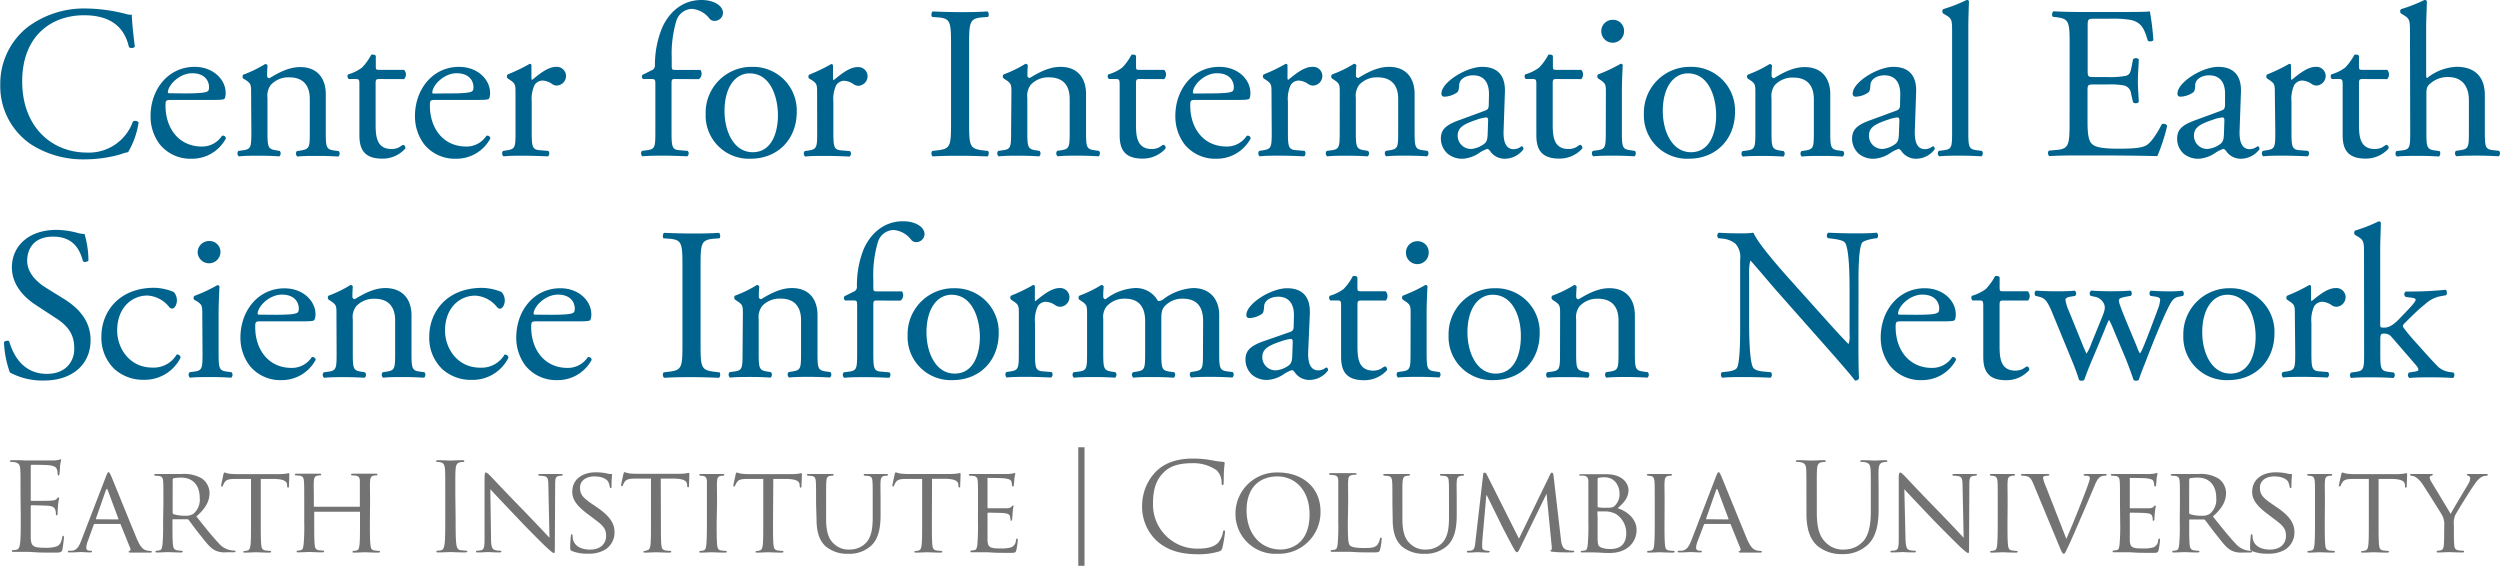 <svg id="Layer_1" data-name="Layer 1" xmlns="http://www.w3.org/2000/svg" viewBox="0 0 540.7 122.37"><defs><style>.cls-1{fill:#00638e;}.cls-2{fill:#747373;}</style></defs><title>CIESIN_logo_color-hi-res-vector (1)</title><path class="cls-1" d="M6,5.84a20.41,20.41,0,0,1,12.78-4A36.21,36.21,0,0,1,27.18,3a3.54,3.54,0,0,0,1.33.18c0,1.09.28,4.05.66,6.93a1,1,0,0,1-1.28.09C27.18,7,25.05,3.3,18.19,3.3,11,3.3,4.8,7.86,4.8,17.61S11.09,33,18.85,33a10.09,10.09,0,0,0,9.9-6.73,1,1,0,0,1,1.23.19,17.62,17.62,0,0,1-2.28,6.45,9.18,9.18,0,0,0-1.65.47,27.92,27.92,0,0,1-7.48,1.08A20.89,20.89,0,0,1,6.78,31.27,15.18,15.18,0,0,1,.06,18.32,15.61,15.61,0,0,1,6,5.84Z"/><path class="cls-1" d="M37.08,21.61c-1.23,0-1.28.1-1.28,1.28,0,4.75,2.79,8.8,7.86,8.8A5.09,5.09,0,0,0,48,29.38a.62.62,0,0,1,.85.57,8.27,8.27,0,0,1-7.43,4.38,8.5,8.5,0,0,1-6.86-3.11,10,10,0,0,1-2-6.12c0-5.79,3.84-10.64,9.52-10.64,4.07,0,6.72,2.77,6.72,5.6a2.91,2.91,0,0,1-.19,1.22c-.14.29-.81.33-2.79.33ZM40,20.2c3.51,0,4.55-.19,4.93-.47.14-.09.28-.28.28-.89,0-1.32-.9-3-3.64-3s-5.21,2.54-5.26,4.1c0,.09,0,.23.33.23Z"/><path class="cls-1" d="M54.31,20.15c0-1.83,0-2.07-1.28-2.92L52.61,17a.65.65,0,0,1,0-.85,25.91,25.91,0,0,0,4.74-2.3.55.55,0,0,1,.52.33,22.12,22.12,0,0,0-.1,2.21.5.5,0,0,0,.52.52c2-1.23,4.22-2.4,6.63-2.4,3.93,0,5.54,2.68,5.54,5.84v8.09c0,3.39.09,3.87,1.8,4.1l1,.14a.83.83,0,0,1-.1,1.18c-1.42-.09-2.79-.14-4.45-.14s-3.12,0-4.4.14a.83.83,0,0,1-.09-1.18l.9-.14C67,32.21,67,31.78,67,28.39v-7c0-2.69-1.23-4.66-4.44-4.66a5.2,5.2,0,0,0-4,1.64,4,4,0,0,0-.71,2.83v7.2c0,3.39.1,3.82,1.8,4.1l.85.14a.83.83,0,0,1-.09,1.18c-1.28-.09-2.65-.14-4.31-.14s-3.12,0-4.45.14a.83.83,0,0,1-.09-1.18l1-.14c1.75-.23,1.8-.71,1.8-4.1Z"/><path class="cls-1" d="M82.1,17.09c-.81,0-.86.14-.86,1.13V27c0,2.73.34,5.23,3.46,5.23A3.69,3.69,0,0,0,86,32c.42-.14,1-.66,1.18-.66.38,0,.57.52.47.8a6.55,6.55,0,0,1-5,2.17c-4.07,0-4.92-2.26-4.92-5.09V18.46c0-1.27,0-1.37-1-1.37H75.42a.78.78,0,0,1-.14-1,9.21,9.21,0,0,0,3-1.46,11.88,11.88,0,0,0,2-2.77c.23-.1.8-.1,1,.23v2.12c0,.85,0,.9.85.9H87.4a1.48,1.48,0,0,1,0,2Z"/><path class="cls-1" d="M94.26,21.61c-1.23,0-1.28.1-1.28,1.28,0,4.75,2.8,8.8,7.86,8.8a5.09,5.09,0,0,0,4.35-2.31.63.63,0,0,1,.86.57,8.29,8.29,0,0,1-7.43,4.38,8.5,8.5,0,0,1-6.87-3.11,10,10,0,0,1-2-6.12c0-5.79,3.84-10.64,9.52-10.64,4.07,0,6.72,2.77,6.72,5.6a2.75,2.75,0,0,1-.19,1.22c-.14.29-.8.33-2.79.33ZM97.2,20.2c3.5,0,4.54-.19,4.92-.47.14-.09.28-.28.28-.89,0-1.32-.9-3-3.64-3S93.55,18.41,93.5,20c0,.09,0,.23.34.23Z"/><path class="cls-1" d="M111.49,20.15c0-1.83,0-2.07-1.28-2.92l-.42-.28a.64.64,0,0,1,0-.85,37.57,37.57,0,0,0,4.78-2.3c.23,0,.37.14.37.33v2.73q0,.34.15.42c1.65-1.36,3.45-2.82,5.2-2.82a2,2,0,0,1,2.13,1.88,2.1,2.1,0,0,1-2,2.17,1.86,1.86,0,0,1-1-.33,3.92,3.92,0,0,0-2.09-.76,2.13,2.13,0,0,0-1.7.94A7.18,7.18,0,0,0,115,22v6.4c0,3.39.1,4,1.9,4.1l1.7.14a.83.83,0,0,1-.09,1.18c-2.23-.09-3.6-.14-5.26-.14s-3.12,0-4.35.14a.83.83,0,0,1-.1-1.18l.9-.14c1.75-.28,1.8-.71,1.8-4.1Z"/><path class="cls-1" d="M146.05,17.09c-.81,0-.81.1-.81,1.37v9.93c0,3.39.1,4,1.8,4.1l1.7.14a.82.82,0,0,1-.09,1.18c-2.13-.09-3.5-.14-5.16-.14s-3.12,0-4.54.14a.83.83,0,0,1-.1-1.18l1.09-.14c1.75-.23,1.8-.71,1.8-4.1V18.46c0-1.27,0-1.37-1-1.37h-1.65a.65.65,0,0,1-.15-.89l2-1a1.07,1.07,0,0,0,.71-.94A21,21,0,0,1,143.21,6c1.18-2.68,3.83-6,8.52-6,2.51,0,4.64,1.13,4.64,2.83a1.81,1.81,0,0,1-1.8,1.69A1.37,1.37,0,0,1,153.43,4a5.28,5.28,0,0,0-3.79-2.08,3.66,3.66,0,0,0-3.36,2.59,25,25,0,0,0-1,8V13.8c0,1.27,0,1.32.81,1.32h5.39a1.44,1.44,0,0,1-.33,2Z"/><path class="cls-1" d="M172.32,24.2c0,5.89-4.07,10.13-10,10.13a9.34,9.34,0,0,1-9.7-9.7,9.91,9.91,0,0,1,10.08-10.17A9.43,9.43,0,0,1,172.32,24.2Zm-10.18-8.33c-3.12,0-5.44,3-5.44,8.15,0,4.28,1.94,8.9,6.1,8.9s5.45-4.34,5.45-8C168.25,21,166.64,15.87,162.14,15.87Z"/><path class="cls-1" d="M176.72,20.15c0-1.83,0-2.07-1.28-2.92L175,17a.65.65,0,0,1,0-.85,36.32,36.32,0,0,0,4.78-2.3c.24,0,.38.14.38.33v2.73q0,.34.15.42c1.65-1.36,3.45-2.82,5.2-2.82a2,2,0,0,1,2.13,1.88,2.1,2.1,0,0,1-2,2.17,1.92,1.92,0,0,1-1-.33,3.89,3.89,0,0,0-2.08-.76,2.13,2.13,0,0,0-1.7.94,7.18,7.18,0,0,0-.62,3.63v6.4c0,3.39.1,4,1.9,4.1l1.7.14a.83.83,0,0,1-.09,1.18c-2.23-.09-3.6-.14-5.26-.14s-3.12,0-4.35.14a.83.83,0,0,1-.1-1.18l.9-.14c1.75-.28,1.8-.71,1.8-4.1Z"/><path class="cls-1" d="M205.69,9.75c0-5-.09-5.79-2.89-6l-1.18-.09c-.28-.19-.19-1,.09-1.18,2.37.09,4,.14,6,.14s3.5,0,5.87-.14c.28.14.38,1,.09,1.18l-1.18.09c-2.79.24-2.89,1-2.89,6V26.51c0,5,.1,5.65,2.89,6l1.18.14c.29.19.19,1-.09,1.18-2.37-.09-4-.14-5.87-.14s-3.6,0-6,.14a.92.92,0,0,1-.09-1.18l1.18-.14c2.8-.33,2.89-1,2.89-6Z"/><path class="cls-1" d="M218.75,20.15c0-1.83,0-2.07-1.27-2.92l-.43-.28a.64.64,0,0,1,0-.85,25.82,25.82,0,0,0,4.73-2.3.54.54,0,0,1,.52.33c-.09,1.08-.09,1.79-.09,2.21a.5.5,0,0,0,.52.52c2-1.23,4.21-2.4,6.62-2.4,3.93,0,5.54,2.68,5.54,5.84v8.09c0,3.39.1,3.87,1.8,4.1l1,.14a.83.83,0,0,1-.09,1.18c-1.42-.09-2.79-.14-4.45-.14s-3.13,0-4.4.14a.83.83,0,0,1-.1-1.18l.9-.14c1.75-.28,1.8-.71,1.8-4.1v-7c0-2.69-1.23-4.66-4.45-4.66a5.17,5.17,0,0,0-4,1.64,4,4,0,0,0-.71,2.83v7.2c0,3.39.09,3.82,1.8,4.1l.85.14a.83.83,0,0,1-.1,1.18c-1.27-.09-2.65-.14-4.3-.14s-3.13,0-4.45.14a.83.83,0,0,1-.1-1.18l1-.14c1.75-.23,1.79-.71,1.79-4.1Z"/><path class="cls-1" d="M246.54,17.09c-.8,0-.85.14-.85,1.13V27c0,2.73.33,5.23,3.45,5.23a3.65,3.65,0,0,0,1.28-.24c.43-.14,1-.66,1.19-.66.37,0,.56.52.47.8a6.57,6.57,0,0,1-5,2.17c-4.07,0-4.92-2.26-4.92-5.09V18.46c0-1.27-.05-1.37-1-1.37h-1.32a.77.77,0,0,1-.14-1,9.14,9.14,0,0,0,3-1.46,11.33,11.33,0,0,0,2-2.77c.24-.1.81-.1,1,.23v2.12c0,.85,0,.9.85.9h5.25a1.48,1.48,0,0,1,0,2Z"/><path class="cls-1" d="M258.71,21.61c-1.23,0-1.28.1-1.28,1.28,0,4.75,2.79,8.8,7.86,8.8a5.1,5.1,0,0,0,4.35-2.31.63.63,0,0,1,.85.57,8.28,8.28,0,0,1-7.43,4.38,8.48,8.48,0,0,1-6.86-3.11,10,10,0,0,1-2-6.12c0-5.79,3.83-10.64,9.51-10.64,4.07,0,6.72,2.77,6.72,5.6a3,3,0,0,1-.18,1.22c-.15.29-.81.33-2.8.33Zm2.93-1.41c3.5,0,4.55-.19,4.92-.47.15-.09.29-.28.29-.89,0-1.32-.9-3-3.65-3S258,18.41,258,20c0,.09,0,.23.33.23Z"/><path class="cls-1" d="M275,20.15c0-1.83,0-2.07-1.28-2.92l-.42-.28a.65.65,0,0,1,0-.85,36.32,36.32,0,0,0,4.78-2.3c.24,0,.38.14.38.33v2.73c0,.23.05.37.14.42,1.66-1.36,3.46-2.82,5.21-2.82A2,2,0,0,1,286,16.34a2.1,2.1,0,0,1-2,2.17,1.92,1.92,0,0,1-1.05-.33,3.91,3.91,0,0,0-2.08-.76,2.11,2.11,0,0,0-1.7.94,7.07,7.07,0,0,0-.62,3.63v6.4c0,3.39.1,4,1.9,4.1l1.7.14a.83.83,0,0,1-.09,1.18c-2.23-.09-3.6-.14-5.26-.14s-3.12,0-4.35.14a.83.83,0,0,1-.1-1.18l.9-.14c1.75-.28,1.8-.71,1.8-4.1Z"/><path class="cls-1" d="M289.76,20.15c0-1.83,0-2.07-1.28-2.92l-.43-.28a.66.66,0,0,1,.05-.85,25.51,25.51,0,0,0,4.73-2.3.56.56,0,0,1,.53.33,22.12,22.12,0,0,0-.1,2.21.5.5,0,0,0,.52.52c2-1.23,4.21-2.4,6.63-2.4,3.93,0,5.54,2.68,5.54,5.84v8.09c0,3.39.09,3.87,1.8,4.1l1,.14a.83.83,0,0,1-.1,1.18c-1.42-.09-2.79-.14-4.45-.14s-3.12,0-4.4.14a.83.83,0,0,1-.09-1.18l.9-.14c1.75-.28,1.79-.71,1.79-4.1v-7c0-2.69-1.23-4.66-4.45-4.66a5.19,5.19,0,0,0-4,1.64,4,4,0,0,0-.71,2.83v7.2c0,3.39.1,3.82,1.8,4.1l.85.14a.83.83,0,0,1-.09,1.18c-1.28-.09-2.65-.14-4.31-.14s-3.12,0-4.45.14a.82.82,0,0,1-.09-1.18l1-.14c1.75-.23,1.8-.71,1.8-4.1Z"/><path class="cls-1" d="M321.19,23.92c.71-.23.8-.66.8-1.36l.05-2.17c0-1.74-.52-4.1-3.45-4.1-1.33,0-2.94.66-3,2.12-.05.76-.1,1.32-.48,1.6a5.05,5.05,0,0,1-2.69.9.6.6,0,0,1-.67-.66c0-2.45,5.35-5.79,8.81-5.79s5.06,2,4.92,5.51l-.28,8.19c-.1,2.17.33,4.1,2.17,4.1a2.77,2.77,0,0,0,1.19-.29c.23-.14.47-.33.61-.33s.33.29.33.62a5,5,0,0,1-4,2.07,3.8,3.8,0,0,1-3.08-1.46c-.19-.28-.47-.66-.76-.66a7.1,7.1,0,0,0-1.84.94,7,7,0,0,1-3.41,1.18,4.89,4.89,0,0,1-3.31-1.09A4.38,4.38,0,0,1,311.63,30c0-1.84.9-2.92,3.93-4Zm-2.94,8.29A5.36,5.36,0,0,0,321.14,31c.57-.56.57-1.22.62-2.21l.09-2.78c0-.52-.19-.61-.47-.61a9,9,0,0,0-1.94.47c-2.79.94-4.17,1.65-4.17,3.48A2.85,2.85,0,0,0,318.25,32.21Z"/><path class="cls-1" d="M336.67,17.09c-.81,0-.85.14-.85,1.13V27c0,2.73.33,5.23,3.45,5.23a3.65,3.65,0,0,0,1.28-.24c.43-.14,1-.66,1.18-.66.38,0,.57.52.48.8a6.59,6.59,0,0,1-5,2.17c-4.07,0-4.93-2.26-4.93-5.09V18.46c0-1.27,0-1.37-1-1.37H330a.78.78,0,0,1-.14-1,9.21,9.21,0,0,0,3-1.46,11.33,11.33,0,0,0,2-2.77c.24-.1.8-.1,1,.23v2.12c0,.85.05.9.86.9H342a1.49,1.49,0,0,1,0,2Z"/><path class="cls-1" d="M347.32,20.15c0-1.83,0-2.07-1.28-2.92l-.42-.28a.65.65,0,0,1,0-.85,32.54,32.54,0,0,0,4.88-2.3.44.44,0,0,1,.47.28c-.09,1.65-.19,3.91-.19,5.84v8.47c0,3.39.1,3.87,1.8,4.1l1,.14a.82.82,0,0,1-.09,1.18c-1.42-.09-2.79-.14-4.45-.14s-3.12,0-4.45.14a.83.83,0,0,1-.09-1.18l1-.14c1.75-.23,1.8-.71,1.8-4.1Zm3.93-13.42a2.46,2.46,0,0,1-4.92.1,2.44,2.44,0,0,1,2.55-2.54A2.36,2.36,0,0,1,351.25,6.73Z"/><path class="cls-1" d="M375.25,24.2c0,5.89-4.08,10.13-10,10.13a9.34,9.34,0,0,1-9.71-9.7,9.92,9.92,0,0,1,10.09-10.17A9.43,9.43,0,0,1,375.25,24.2Zm-10.18-8.33c-3.12,0-5.44,3-5.44,8.15,0,4.28,1.94,8.9,6.1,8.9s5.44-4.34,5.44-8C371.17,21,369.57,15.87,365.07,15.87Z"/><path class="cls-1" d="M379.65,20.15c0-1.83,0-2.07-1.28-2.92L378,17a.65.65,0,0,1,0-.85,25.91,25.91,0,0,0,4.74-2.3.55.55,0,0,1,.52.33,22.12,22.12,0,0,0-.1,2.21.5.5,0,0,0,.52.52c2-1.23,4.21-2.4,6.63-2.4,3.93,0,5.54,2.68,5.54,5.84v8.09c0,3.39.09,3.87,1.8,4.1l1,.14a.83.83,0,0,1-.1,1.18c-1.42-.09-2.79-.14-4.45-.14s-3.12,0-4.4.14a.83.83,0,0,1-.09-1.18l.9-.14c1.75-.28,1.79-.71,1.79-4.1v-7c0-2.69-1.23-4.66-4.45-4.66a5.19,5.19,0,0,0-4,1.64,4,4,0,0,0-.71,2.83v7.2c0,3.39.1,3.82,1.8,4.1l.85.14a.83.83,0,0,1-.09,1.18c-1.28-.09-2.65-.14-4.31-.14s-3.12,0-4.45.14a.83.83,0,0,1-.09-1.18l1-.14c1.75-.23,1.8-.71,1.8-4.1Z"/><path class="cls-1" d="M410.13,23.92c.71-.23.81-.66.81-1.36l.05-2.17c0-1.74-.53-4.1-3.46-4.1-1.32,0-2.93.66-3,2.12-.05.76-.09,1.32-.47,1.6a5.08,5.08,0,0,1-2.7.9.6.6,0,0,1-.66-.66c0-2.45,5.35-5.79,8.8-5.79s5.07,2,4.92,5.51l-.28,8.19c-.09,2.17.33,4.1,2.18,4.1a2.73,2.73,0,0,0,1.18-.29c.24-.14.47-.33.62-.33s.33.29.33.62a5,5,0,0,1-4,2.07,3.81,3.81,0,0,1-3.08-1.46c-.19-.28-.47-.66-.75-.66a7.26,7.26,0,0,0-1.85.94,7,7,0,0,1-3.41,1.18A4.89,4.89,0,0,1,402,33.24,4.38,4.38,0,0,1,400.57,30c0-1.84.9-2.92,3.93-4Zm-2.93,8.29A5.4,5.4,0,0,0,410.09,31c.56-.56.56-1.22.61-2.21l.1-2.78c0-.52-.19-.61-.48-.61a9.14,9.14,0,0,0-1.94.47c-2.79.94-4.16,1.65-4.16,3.48A2.85,2.85,0,0,0,407.2,32.21Z"/><path class="cls-1" d="M425.71,28.39c0,3.39.09,3.87,1.8,4.1l1.13.14a.83.83,0,0,1-.09,1.18c-1.56-.09-2.94-.14-4.59-.14s-3.13,0-4.55.14a.83.83,0,0,1-.09-1.18l1.09-.14c1.75-.23,1.79-.71,1.79-4.1V7.11c0-2.78,0-3.06-1.46-3.91l-.48-.28a.73.73,0,0,1,0-.94,33.54,33.54,0,0,0,5.12-2,.52.52,0,0,1,.47.28c-.05,1.42-.14,3.77-.14,5.84Z"/><path class="cls-1" d="M447.62,9.65c0-4.89-.09-5.6-2.88-5.93L444,3.63c-.28-.19-.19-1,.09-1.18,2,.09,3.65.14,5.59.14h8.9c3,0,5.82,0,6.39-.14a53.52,53.52,0,0,1,.76,6.26,1,1,0,0,1-1.19.1c-.71-2.22-1.13-3.87-3.6-4.48a23.09,23.09,0,0,0-4.59-.28h-3.4c-1.43,0-1.43.09-1.43,1.88v9.42c0,1.32.15,1.32,1.57,1.32h2.74a17.67,17.67,0,0,0,4-.28c.56-.19.9-.47,1.13-1.65l.38-1.93a.94.94,0,0,1,1.23,0c0,1.13-.19,3-.19,4.75s.19,3.49.19,4.52a.94.94,0,0,1-1.23.05l-.43-1.84a2,2,0,0,0-1.46-1.79,16,16,0,0,0-3.65-.23h-2.74c-1.42,0-1.57,0-1.57,1.27v6.64c0,2.49.15,4.1.9,4.9.57.56,1.57,1.08,5.73,1.08,3.65,0,5-.19,6.06-.71.85-.47,2.13-2.12,3.36-4.57a.88.88,0,0,1,1.18.33,40.25,40.25,0,0,1-2.13,6.55c-4.26-.09-8.47-.14-12.68-.14h-4.26c-2,0-3.65,0-6.44.14a.91.91,0,0,1-.09-1.18l1.56-.14c2.7-.23,2.93-.94,2.93-5.88Z"/><path class="cls-1" d="M480.43,23.92c.71-.23.8-.66.8-1.36l0-2.17c.05-1.74-.52-4.1-3.46-4.1-1.32,0-2.93.66-3,2.12,0,.76-.09,1.32-.47,1.6a5.08,5.08,0,0,1-2.7.9.6.6,0,0,1-.66-.66c0-2.45,5.35-5.79,8.81-5.79s5.06,2,4.92,5.51l-.29,8.19c-.09,2.17.34,4.1,2.18,4.1a2.73,2.73,0,0,0,1.18-.29c.24-.14.48-.33.62-.33s.33.29.33.62a5,5,0,0,1-4,2.07,3.8,3.8,0,0,1-3.08-1.46c-.19-.28-.47-.66-.76-.66a7.26,7.26,0,0,0-1.85.94,7,7,0,0,1-3.4,1.18,4.91,4.91,0,0,1-3.32-1.09A4.37,4.37,0,0,1,470.87,30c0-1.84.9-2.92,3.92-4Zm-2.94,8.29A5.36,5.36,0,0,0,480.38,31c.57-.56.57-1.22.62-2.21l.09-2.78c0-.52-.19-.61-.47-.61a9,9,0,0,0-1.94.47c-2.8.94-4.17,1.65-4.17,3.48A2.85,2.85,0,0,0,477.49,32.21Z"/><path class="cls-1" d="M492,20.15c0-1.83,0-2.07-1.28-2.92l-.43-.28a.64.64,0,0,1,.05-.85,36.32,36.32,0,0,0,4.78-2.3c.24,0,.38.14.38.33v2.73c0,.23.05.37.14.42,1.66-1.36,3.45-2.82,5.21-2.82A2,2,0,0,1,503,16.34a2.1,2.1,0,0,1-2,2.17,1.89,1.89,0,0,1-1-.33,3.91,3.91,0,0,0-2.08-.76,2.13,2.13,0,0,0-1.71.94,7.2,7.2,0,0,0-.61,3.63v6.4c0,3.39.09,4,1.89,4.1l1.7.14a.82.82,0,0,1-.09,1.18c-2.22-.09-3.6-.14-5.25-.14s-3.13,0-4.36.14a.83.83,0,0,1-.09-1.18l.9-.14c1.75-.28,1.8-.71,1.8-4.1Z"/><path class="cls-1" d="M511.05,17.09c-.8,0-.85.14-.85,1.13V27c0,2.73.33,5.23,3.46,5.23a3.69,3.69,0,0,0,1.28-.24c.42-.14,1-.66,1.18-.66.38,0,.57.52.47.8a6.55,6.55,0,0,1-5,2.17c-4.07,0-4.92-2.26-4.92-5.09V18.46c0-1.27-.05-1.37-1-1.37h-1.33a.78.78,0,0,1-.14-1,9.32,9.32,0,0,0,3-1.46,11.88,11.88,0,0,0,2-2.77c.23-.1.8-.1,1,.23v2.12c0,.85.05.9.85.9h5.26a1.49,1.49,0,0,1,0,2Z"/><path class="cls-1" d="M521.23,7.11c0-2.78-.05-3.06-1.47-3.91l-.47-.28a.7.7,0,0,1,0-.94,33.48,33.48,0,0,0,5.11-2,.53.53,0,0,1,.48.28c0,1.42-.15,3.77-.15,5.84V16c0,.42,0,.8.19.89a10.86,10.86,0,0,1,6.39-2.44c4.5,0,6.11,2.77,6.11,6.07v7.86c0,3.39.09,3.91,1.8,4.1l1.28.14a.83.83,0,0,1-.1,1.18c-1.7-.09-3.07-.14-4.73-.14s-3.13,0-4.4.14a.82.82,0,0,1-.1-1.18l1-.14c1.75-.28,1.8-.71,1.8-4.1V21.66c0-3-1.47-5-4.5-5a5.71,5.71,0,0,0-3.69,1.27c-.85.71-1,.95-1,2.59v7.91c0,3.39.1,3.87,1.8,4.1l1,.14c.33.19.23,1-.1,1.18-1.42-.09-2.79-.14-4.45-.14s-3.12,0-4.64.14a.83.83,0,0,1-.09-1.18l1.18-.14c1.75-.19,1.8-.71,1.8-4.1Z"/><path class="cls-1" d="M9.52,82.3a14.82,14.82,0,0,1-7.38-1.74A21.71,21.71,0,0,1,.86,74c.24-.33,1-.42,1.14-.14.71,2.4,2.65,7,8.14,7,4,0,5.92-2.59,5.92-5.41,0-2.07-.43-4.38-3.89-6.59L7.68,65.92c-2.37-1.56-5.11-4.24-5.11-8.1,0-4.48,3.5-8.1,9.65-8.1a18.33,18.33,0,0,1,4.4.61,6.34,6.34,0,0,0,1.66.28,20.39,20.39,0,0,1,.85,5.75c-.19.28-.94.42-1.18.14-.62-2.26-1.89-5.32-6.44-5.32S5.88,54.24,5.88,56.4c0,2.74,2.27,4.71,4,5.8l3.79,2.35c3,1.84,5.92,4.57,5.92,9C19.61,78.77,15.68,82.3,9.52,82.3Z"/><path class="cls-1" d="M37.55,63.14A2.65,2.65,0,0,1,38.26,65c0,.85-.48,1.74-1,1.74a.84.84,0,0,1-.66-.32,6.43,6.43,0,0,0-4.73-2.5c-3.31,0-6.53,2.59-6.53,7.58,0,3.67,2.55,8,7.62,8a5.78,5.78,0,0,0,5.25-2.82.73.73,0,0,1,.85.66,8.64,8.64,0,0,1-7.9,4.8,9.22,9.22,0,0,1-6.49-2.4,9.37,9.37,0,0,1-2.74-7c0-5.09,3.6-10.5,11.45-10.5A11.79,11.79,0,0,1,37.55,63.14Z"/><path class="cls-1" d="M43.75,68c0-1.84,0-2.08-1.28-2.92L42,64.83a.63.63,0,0,1,.05-.84A32.62,32.62,0,0,0,47,61.68a.44.44,0,0,1,.47.28c-.09,1.65-.19,3.91-.19,5.84v8.48c0,3.39.1,3.86,1.8,4.09l1,.14A.83.83,0,0,1,50,81.69c-1.42-.09-2.79-.14-4.45-.14s-3.12,0-4.45.14A.82.82,0,0,1,41,80.51l1-.14c1.75-.23,1.8-.7,1.8-4.09Zm3.93-13.42a2.47,2.47,0,0,1-4.93.09,2.46,2.46,0,0,1,2.56-2.54A2.36,2.36,0,0,1,47.68,54.62Z"/><path class="cls-1" d="M56.48,69.5c-1.23,0-1.28.09-1.28,1.27,0,4.75,2.8,8.8,7.86,8.8a5.1,5.1,0,0,0,4.35-2.3.63.63,0,0,1,.86.56,8.29,8.29,0,0,1-7.43,4.38A8.5,8.5,0,0,1,54,79.1,10,10,0,0,1,52,73c0-5.79,3.84-10.64,9.52-10.64,4.07,0,6.72,2.78,6.72,5.6A3,3,0,0,1,68,69.17c-.14.28-.8.33-2.79.33Zm2.94-1.42c3.5,0,4.54-.18,4.92-.47.14-.09.28-.28.28-.89,0-1.32-.9-3-3.64-3s-5.21,2.54-5.26,4.1c0,.09,0,.23.33.23Z"/><path class="cls-1" d="M72.77,68c0-1.84,0-2.08-1.28-2.92l-.43-.29a.63.63,0,0,1,0-.84,25.56,25.56,0,0,0,4.73-2.31.54.54,0,0,1,.52.33c-.09,1.08-.09,1.79-.09,2.21a.5.5,0,0,0,.52.52c2-1.22,4.21-2.4,6.62-2.4C87.34,62.34,89,65,89,68.18v8.1c0,3.39.1,3.86,1.8,4.09l1,.14a.83.83,0,0,1-.09,1.18c-1.42-.09-2.79-.14-4.45-.14s-3.13,0-4.4.14a.83.83,0,0,1-.1-1.18l.9-.14c1.75-.28,1.8-.7,1.8-4.09v-7c0-2.68-1.23-4.66-4.45-4.66a5.14,5.14,0,0,0-4,1.65,3.92,3.92,0,0,0-.71,2.82v7.21c0,3.39.09,3.81,1.8,4.09l.85.14a.83.83,0,0,1-.1,1.18c-1.27-.09-2.65-.14-4.3-.14s-3.13,0-4.45.14a.83.83,0,0,1-.1-1.18l1-.14c1.75-.23,1.8-.7,1.8-4.09Z"/><path class="cls-1" d="M108.46,63.14a2.69,2.69,0,0,1,.71,1.88c0,.85-.48,1.74-1,1.74a.84.84,0,0,1-.66-.32,6.43,6.43,0,0,0-4.73-2.5c-3.32,0-6.53,2.59-6.53,7.58,0,3.67,2.55,8,7.62,8a5.78,5.78,0,0,0,5.25-2.82.73.73,0,0,1,.85.66,8.64,8.64,0,0,1-7.9,4.8,9.22,9.22,0,0,1-6.49-2.4,9.37,9.37,0,0,1-2.74-7c0-5.09,3.6-10.5,11.45-10.5A11.79,11.79,0,0,1,108.46,63.14Z"/><path class="cls-1" d="M116.17,69.5c-1.23,0-1.28.09-1.28,1.27,0,4.75,2.8,8.8,7.86,8.8a5.13,5.13,0,0,0,4.36-2.3.62.62,0,0,1,.85.56,8.28,8.28,0,0,1-7.43,4.38,8.52,8.52,0,0,1-6.87-3.11,9.94,9.94,0,0,1-2-6.12c0-5.79,3.83-10.64,9.51-10.64,4.07,0,6.72,2.78,6.72,5.6a2.84,2.84,0,0,1-.19,1.23c-.14.28-.8.33-2.79.33Zm2.94-1.42c3.5,0,4.54-.18,4.92-.47.14-.09.28-.28.28-.89,0-1.32-.9-3-3.64-3s-5.21,2.54-5.26,4.1c0,.09,0,.23.34.23Z"/><path class="cls-1" d="M147.6,57.63c0-5-.09-5.79-2.88-6l-1.19-.09c-.28-.19-.19-1,.1-1.18,2.36.09,4,.14,6,.14s3.5,0,5.87-.14c.28.14.38,1,.1,1.18l-1.19.09c-2.79.24-2.89,1-2.89,6V74.39c0,5,.1,5.65,2.89,6l1.19.14c.28.19.18,1-.1,1.18-2.37-.09-4-.14-5.87-.14s-3.6,0-6,.14a.91.91,0,0,1-.1-1.18l1.19-.14c2.79-.33,2.88-1,2.88-6Z"/><path class="cls-1" d="M160.67,68c0-1.84,0-2.08-1.28-2.92l-.43-.29a.63.63,0,0,1,0-.84,26,26,0,0,0,4.74-2.31.56.56,0,0,1,.52.33,22.12,22.12,0,0,0-.1,2.21.5.5,0,0,0,.52.52c2-1.22,4.21-2.4,6.63-2.4,3.93,0,5.54,2.68,5.54,5.84v8.1c0,3.39.09,3.86,1.79,4.09l1,.14a.83.83,0,0,1-.1,1.18c-1.42-.09-2.79-.14-4.45-.14s-3.12,0-4.4.14a.82.82,0,0,1-.09-1.18l.89-.14c1.76-.28,1.8-.7,1.8-4.09v-7c0-2.68-1.23-4.66-4.45-4.66a5.16,5.16,0,0,0-4,1.65,4,4,0,0,0-.71,2.82v7.21c0,3.39.1,3.81,1.8,4.09l.85.14a.83.83,0,0,1-.09,1.18c-1.28-.09-2.65-.14-4.31-.14s-3.12,0-4.45.14a.82.82,0,0,1-.09-1.18l1-.14c1.75-.23,1.8-.7,1.8-4.09Z"/><path class="cls-1" d="M189.69,65c-.81,0-.81.09-.81,1.36v9.94c0,3.39.1,4,1.8,4.09l1.7.14a.83.83,0,0,1-.09,1.18c-2.13-.09-3.5-.14-5.16-.14s-3.12,0-4.54.14a.82.82,0,0,1-.1-1.18l1.09-.14c1.75-.23,1.8-.7,1.8-4.09V66.34c0-1.27,0-1.36-.95-1.36h-1.66a.67.67,0,0,1-.14-.9l2-1a1.07,1.07,0,0,0,.71-.94,21,21,0,0,1,1.47-8.29c1.18-2.68,3.83-6,8.52-6,2.5,0,4.63,1.13,4.63,2.83a1.8,1.8,0,0,1-1.79,1.69,1.36,1.36,0,0,1-1.14-.56,5.29,5.29,0,0,0-3.79-2.07,3.65,3.65,0,0,0-3.36,2.59,24.86,24.86,0,0,0-1,8v1.37c0,1.27,0,1.32.81,1.32h5.39a1.45,1.45,0,0,1-.33,2Z"/><path class="cls-1" d="M216,72.09c0,5.88-4.07,10.12-10,10.12a9.33,9.33,0,0,1-9.7-9.7,9.92,9.92,0,0,1,10.08-10.17A9.43,9.43,0,0,1,216,72.09Zm-10.18-8.34c-3.12,0-5.44,3-5.44,8.15,0,4.28,1.94,8.9,6.1,8.9s5.45-4.34,5.45-8C211.89,68.84,210.28,63.75,205.78,63.75Z"/><path class="cls-1" d="M220.36,68c0-1.84,0-2.08-1.28-2.92l-.42-.29a.64.64,0,0,1,0-.84,36.43,36.43,0,0,0,4.78-2.31c.24,0,.38.14.38.33v2.73c0,.24,0,.38.14.42,1.66-1.36,3.46-2.82,5.21-2.82a2,2,0,0,1,2.13,1.88,2.09,2.09,0,0,1-2,2.17,1.85,1.85,0,0,1-1.05-.33,3.89,3.89,0,0,0-2.08-.75,2.09,2.09,0,0,0-1.7.94,7,7,0,0,0-.62,3.62v6.41c0,3.39.1,4,1.9,4.09l1.7.14a.82.82,0,0,1-.1,1.18c-2.22-.09-3.59-.14-5.25-.14s-3.12,0-4.35.14a.82.82,0,0,1-.1-1.18l.9-.14c1.75-.28,1.8-.7,1.8-4.09Z"/><path class="cls-1" d="M260.21,69.45c0-3.2-1.42-4.85-4.4-4.85a5.12,5.12,0,0,0-3.93,1.65c-.56.7-.71,1.17-.71,2.82v7.21c0,3.39.1,3.86,1.8,4.09l1,.14a.83.83,0,0,1-.1,1.18c-1.42-.09-2.79-.14-4.45-.14s-3,0-4.3.14a.82.82,0,0,1-.1-1.18l.85-.14c1.75-.28,1.8-.7,1.8-4.09V69.45c0-3.16-1.42-4.85-4.35-4.85a5.12,5.12,0,0,0-4,1.69,3.69,3.69,0,0,0-.71,2.69v7.3c0,3.39.1,3.81,1.8,4.09l.85.14a.83.83,0,0,1-.09,1.18c-1.28-.09-2.65-.14-4.31-.14s-3.12,0-4.59.14a.83.83,0,0,1-.1-1.18l1.14-.14c1.75-.23,1.8-.7,1.8-4.09V68c0-1.84,0-2.08-1.28-2.92l-.43-.29a.63.63,0,0,1,.05-.84,25.56,25.56,0,0,0,4.73-2.31.56.56,0,0,1,.53.33,22.12,22.12,0,0,0-.1,2.21.5.5,0,0,0,.52.52,11.41,11.41,0,0,1,6.3-2.4,5.4,5.4,0,0,1,5,2.78,1.54,1.54,0,0,0,1.19-.38,11.86,11.86,0,0,1,6.43-2.4c3.79,0,5.64,2.59,5.64,5.84v8.1c0,3.39.09,3.86,1.8,4.09l1.13.14a.83.83,0,0,1-.09,1.18c-1.57-.09-2.94-.14-4.59-.14s-3,0-4.31.14a.83.83,0,0,1-.1-1.18l.86-.14c1.75-.28,1.79-.7,1.79-4.09Z"/><path class="cls-1" d="M279,71.8c.71-.23.8-.66.8-1.36l.05-2.17c.05-1.74-.52-4.1-3.45-4.1-1.33,0-2.94.66-3,2.12-.05.76-.1,1.32-.48,1.61a5.12,5.12,0,0,1-2.69.89.6.6,0,0,1-.67-.66c0-2.45,5.35-5.79,8.81-5.79s5.06,2,4.92,5.51L282.94,76c-.1,2.17.33,4.1,2.17,4.1a2.78,2.78,0,0,0,1.19-.28,1.77,1.77,0,0,1,.61-.33c.19,0,.33.28.33.61a5,5,0,0,1-4,2.07,3.78,3.78,0,0,1-3.08-1.46c-.19-.28-.47-.66-.76-.66a7.26,7.26,0,0,0-1.84.94,7,7,0,0,1-3.41,1.18,4.93,4.93,0,0,1-3.31-1.08,4.4,4.4,0,0,1-1.47-3.3c0-1.84.9-2.92,3.93-4ZM276,80.09a5.36,5.36,0,0,0,2.88-1.18c.57-.56.57-1.22.62-2.21l.09-2.78c0-.52-.19-.61-.47-.61a9.14,9.14,0,0,0-1.94.47c-2.79.94-4.17,1.65-4.17,3.49A2.85,2.85,0,0,0,276,80.09Z"/><path class="cls-1" d="M294.44,65c-.81,0-.85.14-.85,1.13v8.8c0,2.73.33,5.23,3.45,5.23a3.65,3.65,0,0,0,1.28-.24c.43-.14,1-.66,1.18-.66.38,0,.57.52.48.8a6.57,6.57,0,0,1-5,2.17c-4.07,0-4.93-2.26-4.93-5.09V66.34c0-1.27,0-1.36-1-1.36h-1.32a.78.78,0,0,1-.15-1,9.52,9.52,0,0,0,3-1.46,11.59,11.59,0,0,0,2-2.78c.24-.1.81-.1,1,.23V62.1c0,.85.05.9.86.9h5.25a1.51,1.51,0,0,1,.05,2Z"/><path class="cls-1" d="M305.09,68c0-1.84,0-2.08-1.28-2.92l-.42-.29a.64.64,0,0,1,0-.84,32.62,32.62,0,0,0,4.88-2.31.44.44,0,0,1,.47.28c-.09,1.65-.19,3.91-.19,5.84v8.48c0,3.39.1,3.86,1.8,4.09l1,.14a.82.82,0,0,1-.09,1.18c-1.42-.09-2.79-.14-4.45-.14s-3.12,0-4.45.14a.83.83,0,0,1-.09-1.18l1-.14c1.75-.23,1.8-.7,1.8-4.09ZM309,54.62a2.46,2.46,0,0,1-4.92.09,2.45,2.45,0,0,1,2.55-2.54A2.36,2.36,0,0,1,309,54.62Z"/><path class="cls-1" d="M333,72.09C333,78,329,82.21,323,82.21a9.33,9.33,0,0,1-9.7-9.7,9.92,9.92,0,0,1,10.08-10.17A9.43,9.43,0,0,1,333,72.09Zm-10.18-8.34c-3.12,0-5.44,3-5.44,8.15,0,4.28,1.94,8.9,6.1,8.9s5.45-4.34,5.45-8C329,68.84,327.34,63.75,322.84,63.75Z"/><path class="cls-1" d="M337.42,68c0-1.84,0-2.08-1.28-2.92l-.42-.29a.64.64,0,0,1,0-.84,26,26,0,0,0,4.74-2.31A.55.55,0,0,1,341,62a22.12,22.12,0,0,0-.1,2.21.5.5,0,0,0,.52.52c2-1.22,4.22-2.4,6.63-2.4,3.93,0,5.54,2.68,5.54,5.84v8.1c0,3.39.09,3.86,1.8,4.09l1,.14a.82.82,0,0,1-.1,1.18c-1.42-.09-2.79-.14-4.45-.14s-3.12,0-4.4.14a.83.83,0,0,1-.09-1.18l.9-.14c1.75-.28,1.8-.7,1.8-4.09v-7c0-2.68-1.23-4.66-4.45-4.66a5.18,5.18,0,0,0-4,1.65,4,4,0,0,0-.71,2.82v7.21c0,3.39.1,3.81,1.8,4.09l.85.14a.82.82,0,0,1-.09,1.18c-1.28-.09-2.65-.14-4.31-.14s-3.12,0-4.45.14a.83.83,0,0,1-.09-1.18l1-.14c1.75-.23,1.8-.7,1.8-4.09Z"/><path class="cls-1" d="M401.94,73.55c0,1.41,0,7,.14,8.24a.85.85,0,0,1-.9.51c-.57-.8-1.94-2.44-6.06-7.11l-11-12.43c-1.28-1.46-4.5-5.32-5.49-6.36h-.09a11.91,11.91,0,0,0-.24,3.07V69.73c0,2.21.05,8.34.85,9.75.29.52,1.23.8,2.41.89l1.47.14a.86.86,0,0,1-.09,1.18c-2.13-.09-3.79-.14-5.54-.14-2,0-3.27,0-4.92.14a.88.88,0,0,1-.1-1.18l1.28-.14c1.09-.14,1.85-.42,2.08-.94.67-1.69.62-7.44.62-9.7V56.12a4.32,4.32,0,0,0-1-3.39,5.16,5.16,0,0,0-2.94-1.13l-.8-.09a.82.82,0,0,1,.09-1.18c2,.14,4.5.14,5.35.14a16.09,16.09,0,0,0,2.18-.14c.95,2.4,6.53,8.62,8.09,10.36l4.59,5.13c3.27,3.63,5.59,6.27,7.81,8.53h.1a4.73,4.73,0,0,0,.19-2V62.29c0-2.21-.05-8.33-.95-9.75-.28-.42-1-.7-2.93-.94l-.81-.09c-.33-.28-.28-1,.1-1.18,2.17.09,3.78.14,5.58.14,2,0,3.27,0,4.88-.14a.82.82,0,0,1,.09,1.18l-.66.09c-1.52.24-2.46.61-2.65,1-.81,1.7-.71,7.53-.71,9.7Z"/><path class="cls-1" d="M411.26,69.5c-1.23,0-1.27.09-1.27,1.27,0,4.75,2.79,8.8,7.85,8.8a5.12,5.12,0,0,0,4.36-2.3.62.62,0,0,1,.85.56,8.28,8.28,0,0,1-7.43,4.38,8.48,8.48,0,0,1-6.86-3.11,10,10,0,0,1-2-6.12c0-5.79,3.83-10.64,9.51-10.64,4.07,0,6.72,2.78,6.72,5.6a2.84,2.84,0,0,1-.19,1.23c-.14.28-.8.33-2.79.33Zm2.94-1.42c3.5,0,4.54-.18,4.92-.47.14-.09.29-.28.29-.89,0-1.32-.9-3-3.65-3s-5.21,2.54-5.25,4.1c0,.09,0,.23.33.23Z"/><path class="cls-1" d="M433.32,65c-.8,0-.85.14-.85,1.13v8.8c0,2.73.33,5.23,3.46,5.23a3.69,3.69,0,0,0,1.28-.24c.42-.14,1-.66,1.18-.66.38,0,.57.52.47.8a6.55,6.55,0,0,1-5,2.17c-4.07,0-4.92-2.26-4.92-5.09V66.34c0-1.27-.05-1.36-1-1.36h-1.32a.79.79,0,0,1-.14-1,9.75,9.75,0,0,0,3-1.46,12.17,12.17,0,0,0,2-2.78c.23-.1.8-.1,1,.23V62.1c0,.85.05.9.85.9h5.25a1.5,1.5,0,0,1,.05,2Z"/><path class="cls-1" d="M443.83,67.56c-1.09-2.63-1.65-3.1-2.84-3.39l-.75-.18c-.24-.24-.29-1,.14-1.13,1.46.09,2.79.14,4.21.14s2.84,0,4.12-.14A.73.73,0,0,1,448.8,64l-1.09.18c-.66.1-1,.38-1,.66a9.6,9.6,0,0,0,.76,2.45l2.93,7.21c.43,1.08.86,1.93.86,2a10.2,10.2,0,0,0,1.08-2.26l2.32-5.7c.62-1.5.67-2.11.43-2.73a2.68,2.68,0,0,0-2.18-1.65l-.75-.18a.73.73,0,0,1,.14-1.13c1.18.09,2.7.14,3.93.14,1.46,0,2.88,0,4.49-.14.43.14.43.89.14,1.13l-1,.18c-1.89.38-1.8.52-1.23,2.17s3.08,7.53,3.6,8.81a4.82,4.82,0,0,0,.61,1.31,7.28,7.28,0,0,0,.67-1.31c.61-1.37,2.5-6.36,3.21-8.34a6.72,6.72,0,0,0,.48-2c0-.29-.29-.52-.85-.62L465.13,64a.73.73,0,0,1,.05-1.13c1.37.09,2.56.14,3.74.14.9,0,2,0,3.08-.14a.78.78,0,0,1,.14,1.13l-.95.18c-1.14.24-1.56.9-2.56,3-1.27,2.64-3.55,8.29-4.44,10.69-.67,1.7-1.23,3.06-1.61,4.29a1,1,0,0,1-.62.18.71.71,0,0,1-.52-.18c-.28-.85-1.14-3.3-1.94-5.18l-2.27-5.42a22.47,22.47,0,0,0-1.09-2.4,21.28,21.28,0,0,0-1,2.31l-2.46,5.88c-.86,2-1.52,3.72-1.9,4.81a.76.76,0,0,1-.57.18.82.82,0,0,1-.56-.18c-.29-1-1-2.92-1.42-3.91Z"/><path class="cls-1" d="M491.92,72.09c0,5.88-4.07,10.12-10,10.12a9.33,9.33,0,0,1-9.71-9.7,9.93,9.93,0,0,1,10.09-10.17A9.42,9.42,0,0,1,491.92,72.09Zm-10.17-8.34c-3.13,0-5.45,3-5.45,8.15,0,4.28,1.95,8.9,6.11,8.9s5.44-4.34,5.44-8C487.85,68.84,486.24,63.75,481.75,63.75Z"/><path class="cls-1" d="M496.33,68c0-1.84,0-2.08-1.28-2.92l-.43-.29a.63.63,0,0,1,.05-.84,36.43,36.43,0,0,0,4.78-2.31c.24,0,.38.14.38.33v2.73c0,.24.05.38.14.42,1.66-1.36,3.46-2.82,5.21-2.82a2,2,0,0,1,2.13,1.88,2.1,2.1,0,0,1-2,2.17,1.81,1.81,0,0,1-1-.33,3.89,3.89,0,0,0-2.08-.75,2.07,2.07,0,0,0-1.7.94,7,7,0,0,0-.62,3.62v6.41c0,3.39.1,4,1.89,4.09l1.71.14a.82.82,0,0,1-.1,1.18c-2.22-.09-3.59-.14-5.25-.14s-3.12,0-4.36.14a.83.83,0,0,1-.09-1.18l.9-.14c1.75-.28,1.8-.7,1.8-4.09Z"/><path class="cls-1" d="M511.29,55c0-2.78-.05-3.06-1.47-3.91l-.47-.28a.7.7,0,0,1,0-.94,33.88,33.88,0,0,0,5.11-2,.52.52,0,0,1,.47.28c0,1.42-.14,3.77-.14,5.84V70.15c0,.62.05.71.85.71,1,0,1.94-.52,3.22-1.84L520.8,67c1.33-1.41,1.66-1.93,1.66-2.16s-.24-.38-1-.47l-1.14-.15a.69.69,0,0,1,0-1.17h1.09a75.12,75.12,0,0,0,7.52-.38c.34.14.38.94.1,1.18l-1.52.28a6.89,6.89,0,0,0-3,1.65c-1.84,1.46-3.45,3.15-4.31,4-.56.52-.61.76-.33,1.13.81,1.09,1.57,2,3.18,3.77,1.84,2.07,3.5,3.91,4.44,4.8a4.74,4.74,0,0,0,2.47,1l.66.09c.33.24.28,1-.1,1.18-1.37-.09-3-.14-4.49-.14-1.9,0-3.55,0-4.93.14a.8.8,0,0,1-.09-1.18l.85-.14c.71-.09,1.19-.18,1.19-.47s-.19-.61-.81-1.32l-5.06-5.84a1.93,1.93,0,0,0-1.47-.65c-.85,0-.9.14-.9,1.6v2.59c0,3.39.09,3.86,1.8,4.09l1.13.14a.83.83,0,0,1-.09,1.18c-1.56-.09-2.94-.14-4.59-.14s-3.13,0-4.55.14a.78.78,0,0,1,0-1.18l1-.14c1.75-.23,1.8-.7,1.8-4.09Z"/><path class="cls-2" d="M233.21,122.37V96.74h1.35v25.63Z"/><path class="cls-2" d="M4.44,107.18c0-4.12,0-4.85-.06-5.7s-.26-1.32-1.13-1.5a4.37,4.37,0,0,0-.9-.08c-.1,0-.21-.06-.21-.16s.13-.21.42-.21c.61,0,1.32,0,1.9,0l1.08.06c.19,0,5.44,0,6.05,0a7.86,7.86,0,0,0,1.13-.13c.14,0,.24-.13.37-.13s.11.1.11.23-.13.51-.21,1.24c0,.27-.08,1.43-.13,1.75,0,.13-.08.29-.19.29s-.21-.14-.21-.35a2.92,2.92,0,0,0-.16-1c-.18-.42-.45-.74-1.87-.89-.45-.06-3.33-.08-3.62-.08-.1,0-.16.08-.16.26v7.29c0,.18,0,.26.16.26.34,0,3.59,0,4.2-.05s1-.11,1.24-.37.29-.35.39-.35.14.06.14.21-.14.61-.22,1.48c-.05.53-.1,1.51-.1,1.69s0,.5-.19.5-.18-.1-.18-.23a2.56,2.56,0,0,0-.11-.87c-.1-.37-.34-.82-1.37-.93-.71-.08-3.32-.13-3.77-.13a.17.17,0,0,0-.19.18v2.33c0,.9,0,4,0,4.51.08,1.82.48,2.17,3.06,2.17a7.37,7.37,0,0,0,2.54-.3c.68-.28,1-.81,1.19-1.9.05-.29.1-.39.23-.39s.16.21.16.39-.21,2-.34,2.56-.4.69-1.43.69c-2,0-3.43,0-4.46-.08s-1.66-.08-2.06-.08c0,0-.5,0-1,0s-1.14,0-1.53,0-.42,0-.42-.21,0-.16.21-.16a4.38,4.38,0,0,0,.79-.1c.53-.11.66-.69.76-1.45.14-1.11.14-3.2.14-5.73Z"/><path class="cls-2" d="M22.94,103c.29-.74.39-.87.55-.87s.32.31.55.82c.43,1,4.15,10.21,5.57,13.61.85,2,1.48,2.3,2,2.46a3.12,3.12,0,0,0,.93.13c.13,0,.29,0,.29.19s-.27.18-.53.18-2.06,0-3.67,0c-.45,0-.82,0-.82-.16s.06-.11.16-.16a.42.42,0,0,0,.21-.6l-2.08-5.15c-.06-.11-.08-.13-.21-.13H20.51a.24.24,0,0,0-.24.18L19,117a4.69,4.69,0,0,0-.34,1.51c0,.44.39.6.79.6h.21c.19,0,.24.08.24.19s-.14.18-.35.18c-.55,0-1.82-.08-2.08-.08s-1.4.08-2.35.08c-.29,0-.45,0-.45-.18a.21.21,0,0,1,.21-.19,5.75,5.75,0,0,0,.69,0c1.05-.13,1.5-.92,1.95-2.06Zm2.58,9.34c.11,0,.11,0,.08-.16L23.3,106q-.19-.51-.39,0l-2.16,6.15c0,.11,0,.16.07.16Z"/><path class="cls-2" d="M35.34,109c0-3.48,0-4.11-.05-4.83s-.19-1.13-.95-1.24c-.19,0-.58-.05-.8-.05a.22.22,0,0,1-.18-.19c0-.13.1-.18.37-.18,1.05,0,2.61,0,2.74,0s2.19,0,2.91,0a7.58,7.58,0,0,1,4.33,1,3.92,3.92,0,0,1,1.61,3.06c0,1.66-.69,3.27-2.85,5.12,1.89,2.38,3.51,4.41,4.85,5.81A4.27,4.27,0,0,0,49.91,119a4.2,4.2,0,0,0,.82.08.21.21,0,0,1,.21.19c0,.13-.13.18-.56.18H48.93a4.64,4.64,0,0,1-2.48-.45c-1-.52-1.85-1.61-3.17-3.3-1-1.21-2-2.66-2.5-3.27a.38.38,0,0,0-.32-.13l-3,0c-.1,0-.16,0-.16.18V113c0,2.16,0,3.91.11,4.83.08.66.21,1.08.92,1.19a9.07,9.07,0,0,0,1,.1.17.17,0,0,1,.19.19c0,.1-.11.18-.37.18-1.27,0-2.75-.08-2.85-.08s-1.59.08-2.3.08c-.24,0-.37,0-.37-.18a.19.19,0,0,1,.19-.19,3.47,3.47,0,0,0,.71-.1c.45-.11.5-.53.61-1.19a46.48,46.48,0,0,0,.13-4.86Zm2,1.9a.34.34,0,0,0,.16.29,7.71,7.71,0,0,0,2.56.35,3,3,0,0,0,1.75-.4,4,4,0,0,0,1.39-3.43c0-2.8-1.53-4.41-4-4.41a10.57,10.57,0,0,0-1.66.13.3.3,0,0,0-.19.27Z"/><path class="cls-2" d="M56.4,113c0,2.17,0,3.94.11,4.86.07.66.18,1.08.89,1.19a9.52,9.52,0,0,0,1.06.1c.16,0,.18.11.18.19s-.1.18-.37.18c-1.26,0-2.74-.08-2.87-.08s-1.72.08-2.4.08c-.27,0-.37,0-.37-.18a.16.16,0,0,1,.18-.16,2.76,2.76,0,0,0,.69-.11c.47-.1.6-.55.68-1.21.11-.92.11-2.69.11-4.86v-9.42l-3.35,0c-1.46,0-2,.19-2.35.72a3.19,3.19,0,0,0-.37.71c-.06.18-.13.21-.24.21a.18.18,0,0,1-.16-.19c0-.23.48-2.24.5-2.42s.16-.43.24-.43a8,8,0,0,0,1,.27c.66.08,1.56.1,1.82.1h8.76a12.25,12.25,0,0,0,1.67-.1,6.5,6.5,0,0,1,.66-.11c.1,0,.1.13.1.27,0,.68-.08,2.29-.08,2.56s-.1.29-.21.29-.16-.08-.18-.4l0-.24c-.08-.68-.58-1.18-2.8-1.24l-2.9,0Z"/><path class="cls-2" d="M80,113c0,2.17,0,3.94.13,4.86.08.66.13,1.08.85,1.19a9.28,9.28,0,0,0,1,.1.19.19,0,0,1,.21.19c0,.1-.14.18-.4.18-1.26,0-2.74-.08-2.88-.08s-1.61.08-2.29.08c-.27,0-.37,0-.37-.18a.18.18,0,0,1,.18-.19,3.28,3.28,0,0,0,.69-.1c.48-.11.55-.56.63-1.22.11-.92.11-2.61.11-4.77v-2.25c0-.1,0-.13-.13-.13H68.09c-.08,0-.13,0-.13.13V113c0,2.16,0,3.88.1,4.8.08.66.16,1.08.85,1.19a9.82,9.82,0,0,0,1,.1.18.18,0,0,1,.19.19c0,.1-.11.18-.37.18-1.29,0-2.77-.08-2.88-.08s-1.61.08-2.32.08c-.24,0-.37,0-.37-.18a.18.18,0,0,1,.19-.19,3.47,3.47,0,0,0,.71-.1c.45-.11.5-.53.6-1.19a43.17,43.17,0,0,0,.14-4.86v-4c0-3.48,0-4.11-.06-4.83s-.18-1.13-1-1.24c-.18,0-.58-.05-.79-.05a.22.22,0,0,1-.18-.19c0-.13.1-.18.37-.18,1.05,0,2.53,0,2.66,0s1.59,0,2.3,0c.26,0,.37,0,.37.18a.23.23,0,0,1-.19.19,2.79,2.79,0,0,0-.58.05c-.63.13-.76.45-.82,1.24s0,1.4,0,4.89v.47c0,.13.05.13.13.13h9.69c.08,0,.13,0,.13-.13v-.47c0-3.49,0-4.17,0-4.89s-.16-1.13-.93-1.24c-.18,0-.58-.05-.79-.05a.2.2,0,0,1-.18-.19c0-.13.1-.18.36-.18,1,0,2.54,0,2.64,0s1.62,0,2.3,0c.26,0,.4,0,.4.18a.23.23,0,0,1-.21.19,3,3,0,0,0-.59.05c-.6.13-.73.45-.79,1.24s0,1.35,0,4.83Z"/><path class="cls-2" d="M98.54,111.83c0,2.53,0,4.62.14,5.73.08.76.23,1.34,1,1.45.37,0,1,.1,1.18.1s.21.08.21.16-.13.21-.42.21c-1.45,0-3.11-.08-3.24-.08s-1.8.08-2.59.08c-.29,0-.42,0-.42-.21s0-.16.21-.16a4.27,4.27,0,0,0,.79-.1c.53-.11.66-.69.77-1.45.13-1.11.13-3.2.13-5.73v-4.65c0-4.12,0-4.85-.06-5.7s-.31-1.35-.89-1.48a3.41,3.41,0,0,0-.82-.1c-.11,0-.21-.06-.21-.16s.13-.21.42-.21c.87,0,2.53.08,2.67.08s1.79-.08,2.58-.08c.29,0,.42,0,.42.21s-.1.16-.21.16a3.36,3.36,0,0,0-.66.08c-.71.13-.92.58-1,1.5s-.06,1.58-.06,5.7Z"/><path class="cls-2" d="M106.2,116.42c0,1.85.26,2.4.9,2.56a5.2,5.2,0,0,0,1.16.13.18.18,0,0,1,.18.19c0,.13-.16.18-.42.18-1.32,0-2.24-.08-2.46-.08s-1.18.08-2.24.08c-.24,0-.37,0-.37-.18a.18.18,0,0,1,.19-.19,3.51,3.51,0,0,0,1-.13c.58-.16.66-.77.66-2.8V103.33c0-.9.13-1.14.31-1.14s.66.45.9.69,3.75,4,7.34,7.65c2.29,2.38,4.77,5,5.49,5.78l-.24-11.24c0-1.45-.16-1.95-.87-2.08a7.43,7.43,0,0,0-1.14-.11c-.15,0-.18-.13-.18-.21s.18-.16.45-.16c1,0,2.16,0,2.43,0s1,0,2,0c.23,0,.42,0,.42.16a.26.26,0,0,1-.26.21,2.78,2.78,0,0,0-.56.05c-.77.16-.82.61-.82,2L120,118c0,1.48,0,1.61-.19,1.61s-.47-.18-1.76-1.37c-.24-.21-3.59-3.51-6-6.07-2.69-2.83-5.3-5.57-6-6.36Z"/><path class="cls-2" d="M123.67,119.16c-.32-.15-.34-.23-.34-.84,0-1.11.1-2,.13-2.37s.05-.37.18-.37.21.07.21.26a3.38,3.38,0,0,0,.08.82c.37,1.63,2.11,2.21,3.67,2.21,2.3,0,3.49-1.29,3.49-3s-.88-2.37-2.93-3.9l-1.06-.8c-2.51-1.87-3.33-3.24-3.33-4.8,0-2.64,2.09-4.22,5.15-4.22a11.38,11.38,0,0,1,2.4.26,2.93,2.93,0,0,0,.82.11c.19,0,.24,0,.24.15a23.13,23.13,0,0,0-.11,2.38c0,.34,0,.5-.18.5s-.19-.1-.21-.29a4.09,4.09,0,0,0-.35-1.11c-.15-.26-.92-1.11-3-1.11-1.68,0-3.08.85-3.08,2.43s.71,2.25,3,3.8l.66.45c2.82,1.93,3.8,3.49,3.8,5.41a4.37,4.37,0,0,1-2.17,3.83,7.13,7.13,0,0,1-3.69.79A8.49,8.49,0,0,1,123.67,119.16Z"/><path class="cls-2" d="M142.94,113c0,2.17,0,3.94.1,4.86.08.66.19,1.08.9,1.19a9.16,9.16,0,0,0,1.05.1.17.17,0,0,1,.19.19c0,.1-.11.18-.37.18-1.27,0-2.75-.08-2.88-.08s-1.71.08-2.4.08c-.26,0-.37,0-.37-.18a.16.16,0,0,1,.18-.16A2.69,2.69,0,0,0,140,119c.48-.1.61-.55.69-1.21.1-.92.1-2.69.1-4.86v-9.42l-3.35,0c-1.45,0-2,.19-2.35.72a3.73,3.73,0,0,0-.37.71c-.05.18-.13.21-.23.21a.17.17,0,0,1-.16-.19c0-.23.47-2.24.5-2.42s.16-.43.24-.43a7.2,7.2,0,0,0,1,.27c.67.08,1.56.1,1.83.1h8.76a12.2,12.2,0,0,0,1.66-.1c.34-.06.56-.11.66-.11s.11.13.11.27c0,.68-.08,2.29-.08,2.56s-.11.29-.21.29-.16-.08-.19-.4l0-.24c-.08-.68-.59-1.18-2.8-1.24l-2.9,0Z"/><path class="cls-2" d="M155,113c0,2.17,0,3.94.11,4.86.08.66.15,1.08.84,1.19a10,10,0,0,0,1.06.1.18.18,0,0,1,.18.19c0,.1-.1.18-.37.18-1.29,0-2.8-.08-2.9-.08s-1.59.08-2.3.08c-.24,0-.37,0-.37-.18a.19.19,0,0,1,.19-.19,3.47,3.47,0,0,0,.71-.1c.45-.11.53-.53.61-1.19.1-.92.13-2.69.13-4.86v-4c0-3.48,0-4.11,0-4.83s-.24-1.11-.74-1.21a4.6,4.6,0,0,0-.72-.08.2.2,0,0,1-.18-.19c0-.13.11-.18.37-.18.76,0,2.22,0,2.35,0s1.61,0,2.32,0c.26,0,.37,0,.37.18a.24.24,0,0,1-.18.19,2.7,2.7,0,0,0-.58.05c-.64.13-.77.45-.82,1.24s0,1.35,0,4.83Z"/><path class="cls-2" d="M167.19,113c0,2.17,0,3.94.1,4.86.08.66.19,1.08.9,1.19a9.31,9.31,0,0,0,1.06.1.17.17,0,0,1,.18.19c0,.1-.11.18-.37.18-1.27,0-2.74-.08-2.88-.08s-1.71.08-2.4.08c-.26,0-.37,0-.37-.18a.17.17,0,0,1,.19-.16,2.68,2.68,0,0,0,.68-.11c.48-.1.61-.55.69-1.21.11-.92.11-2.69.11-4.86v-9.42l-3.36,0c-1.45,0-2,.19-2.34.72a3.41,3.41,0,0,0-.38.71c-.05.18-.13.21-.23.21a.18.18,0,0,1-.16-.19c0-.23.47-2.24.5-2.42s.16-.43.24-.43a7.54,7.54,0,0,0,1,.27c.66.08,1.55.1,1.82.1H171a12.08,12.08,0,0,0,1.66-.1c.35-.06.56-.11.66-.11s.11.13.11.27c0,.68-.08,2.29-.08,2.56s-.1.29-.21.29-.16-.08-.19-.4l0-.24c-.08-.68-.58-1.18-2.8-1.24l-2.9,0Z"/><path class="cls-2" d="M176.5,109c0-3.48,0-4.11-.05-4.83s-.19-1.13-.95-1.24c-.19,0-.58-.05-.79-.05a.23.23,0,0,1-.19-.19c0-.13.11-.18.37-.18,1.06,0,2.46,0,2.67,0s1.66,0,2.35,0c.26,0,.39,0,.39.18a.22.22,0,0,1-.21.19,2.84,2.84,0,0,0-.58.05c-.61.11-.74.5-.79,1.24s-.05,1.35-.05,4.83v3.14c0,3.25.71,4.6,1.71,5.49a4.54,4.54,0,0,0,3.46,1.22,4.76,4.76,0,0,0,3.59-1.59c1.08-1.29,1.32-3.14,1.32-5.43V109c0-3.48,0-4.11-.05-4.83s-.16-1.13-.93-1.24c-.18,0-.58-.05-.79-.05a.2.2,0,0,1-.18-.19c0-.13.1-.18.37-.18,1,0,2.37,0,2.5,0s1.27,0,2,0c.26,0,.37,0,.37.18a.2.2,0,0,1-.19.19,2.84,2.84,0,0,0-.58.05c-.63.13-.77.5-.82,1.24s0,1.35,0,4.83v2.4c0,2.43-.32,5.15-2.17,6.74a7,7,0,0,1-4.86,1.63,7.22,7.22,0,0,1-4.82-1.58c-1.14-1.06-2-2.61-2-5.89Z"/><path class="cls-2" d="M201.55,113c0,2.17,0,3.94.1,4.86.08.66.19,1.08.9,1.19a9.52,9.52,0,0,0,1.06.1.17.17,0,0,1,.18.19c0,.1-.1.18-.37.18-1.26,0-2.74-.08-2.88-.08s-1.71.08-2.4.08c-.26,0-.37,0-.37-.18a.17.17,0,0,1,.19-.16,2.68,2.68,0,0,0,.68-.11c.48-.1.61-.55.69-1.21.11-.92.11-2.69.11-4.86v-9.42l-3.36,0c-1.45,0-2,.19-2.35.72a3.48,3.48,0,0,0-.36.71c-.06.18-.14.21-.24.21A.18.18,0,0,1,193,105c0-.23.48-2.24.5-2.42s.16-.43.24-.43a7.54,7.54,0,0,0,1,.27c.66.08,1.55.1,1.82.1h8.76a12,12,0,0,0,1.66-.1c.35-.06.56-.11.66-.11s.11.13.11.27c0,.68-.08,2.29-.08,2.56s-.1.29-.21.29-.16-.08-.18-.4l0-.24c-.08-.68-.58-1.18-2.8-1.24l-2.9,0Z"/><path class="cls-2" d="M211.52,109c0-3.48,0-4.11-.05-4.83s-.18-1.13-.95-1.24c-.18,0-.58-.05-.79-.05a.23.23,0,0,1-.19-.19c0-.13.11-.18.37-.18,1.06,0,2.56,0,2.69,0s5,0,5.55,0a8.36,8.36,0,0,0,1-.13,1.31,1.31,0,0,1,.32-.1c.08,0,.11.1.11.21a9.28,9.28,0,0,0-.19,1c0,.21-.08,1.22-.13,1.48s-.11.24-.21.24-.19-.11-.19-.29a2.3,2.3,0,0,0-.13-.79c-.16-.37-.39-.53-1.66-.69-.4-.05-3.09-.08-3.35-.08s-.14.08-.14.24v6.1c0,.15,0,.23.14.23s3.35,0,3.88,0,.89-.08,1.13-.32.26-.29.34-.29.14.06.14.19a10.59,10.59,0,0,0-.19,1.24c0,.45-.1,1.29-.1,1.45s-.06.42-.22.42-.15-.08-.15-.21a1.92,1.92,0,0,0-.11-.74c-.08-.32-.29-.58-1.19-.68-.63-.08-3.11-.11-3.51-.11a.14.14,0,0,0-.16.16V113c0,.77,0,3.38,0,3.83.06,1.5.48,1.79,2.78,1.79a8,8,0,0,0,2.32-.23,1.7,1.7,0,0,0,1.05-1.56c.06-.27.11-.34.24-.34s.16.18.16.34a16.88,16.88,0,0,1-.32,2.16c-.15.58-.39.58-1.29.58-1.74,0-3.09,0-4-.07s-1.58-.06-1.93-.06c0,0-.5,0-1,0s-1,0-1.34,0-.37,0-.37-.18a.18.18,0,0,1,.18-.19c.21,0,.5-.08.71-.1.45-.08.51-.53.61-1.19a46.48,46.48,0,0,0,.13-4.86Z"/><path class="cls-2" d="M250.21,117a10.1,10.1,0,0,1-3.19-7.81A10.58,10.58,0,0,1,250,102c1.59-1.58,4-2.82,8-2.82a22.37,22.37,0,0,1,3.83.32,23.26,23.26,0,0,0,2.69.39c.29,0,.35.13.35.29s-.08.53-.14,1.48-.05,2.32-.07,2.72-.08.55-.24.55-.21-.18-.21-.55a3.63,3.63,0,0,0-1.11-2.69,8.75,8.75,0,0,0-5.28-1.51c-3.51,0-5.15,1-6.07,1.93-1.93,1.85-2.38,4.19-2.38,6.89a9.53,9.53,0,0,0,9.53,9.66c2,0,3.54-.24,4.6-1.32a5,5,0,0,0,1-2.22c.05-.29.11-.4.26-.4s.19.19.19.4a28.39,28.39,0,0,1-.58,3.38c-.16.5-.21.55-.69.76a15,15,0,0,1-4.75.61C255,119.85,252.3,118.87,250.21,117Z"/><path class="cls-2" d="M276.42,102.19c5.22,0,9.18,3.2,9.18,8.42a9,9,0,0,1-9.31,9.16,8.61,8.61,0,0,1-9.08-8.81A8.89,8.89,0,0,1,276.42,102.19Zm.53,16.66c2.08,0,6.28-1.11,6.28-7.6,0-5.39-3.27-8.21-6.94-8.21-3.88,0-6.68,2.43-6.68,7.31C269.61,115.58,272.75,118.85,277,118.85Z"/><path class="cls-2" d="M291.51,113c0,3.29.06,4.64.48,5s1.27.52,3.09.52c1.21,0,2.24,0,2.8-.68a2.74,2.74,0,0,0,.55-1.27c0-.16.11-.29.24-.29s.16.11.16.34a13.75,13.75,0,0,1-.35,2.25c-.16.53-.24.6-1.48.6-1.66,0-2.95,0-4-.07s-1.84-.06-2.53-.06c-.1,0-.5,0-.95,0s-1,0-1.35,0-.36,0-.36-.18a.18.18,0,0,1,.18-.19,3.47,3.47,0,0,0,.71-.1c.45-.11.51-.53.61-1.19a46.48,46.48,0,0,0,.13-4.86v-4c0-3.48,0-4.11,0-4.83s-.18-1.13-1-1.24c-.19,0-.58-.05-.79-.05a.23.23,0,0,1-.19-.19c0-.13.11-.18.37-.18,1.06,0,2.51,0,2.64,0s1.85,0,2.56,0c.24,0,.37,0,.37.18a.19.19,0,0,1-.18.16c-.16,0-.5,0-.77.06-.68.13-.82.47-.87,1.26s0,1.35,0,4.83Z"/><path class="cls-2" d="M301.15,109c0-3.48,0-4.11-.06-4.83s-.18-1.13-.95-1.24c-.18,0-.58-.05-.79-.05a.22.22,0,0,1-.18-.19c0-.13.1-.18.37-.18,1,0,2.45,0,2.66,0s1.66,0,2.35,0c.27,0,.4,0,.4.18a.23.23,0,0,1-.21.19,2.79,2.79,0,0,0-.58.05c-.61.11-.74.5-.8,1.24s-.05,1.35-.05,4.83v3.14c0,3.25.71,4.6,1.72,5.49a4.53,4.53,0,0,0,3.46,1.22,4.76,4.76,0,0,0,3.58-1.59c1.09-1.29,1.32-3.14,1.32-5.43V109c0-3.48,0-4.11-.05-4.83s-.16-1.13-.92-1.24c-.19,0-.58-.05-.79-.05a.2.2,0,0,1-.19-.19c0-.13.11-.18.37-.18,1,0,2.38,0,2.51,0s1.26,0,1.95,0c.27,0,.37,0,.37.18a.2.2,0,0,1-.18.19,2.84,2.84,0,0,0-.58.05c-.64.13-.77.5-.82,1.24s0,1.35,0,4.83v2.4c0,2.43-.32,5.15-2.16,6.74a7,7,0,0,1-4.86,1.63,7.24,7.24,0,0,1-4.83-1.58c-1.14-1.06-2-2.61-2-5.89Z"/><path class="cls-2" d="M337.59,116.58c.08.79.24,2,1.19,2.32a4.94,4.94,0,0,0,1.51.21c.1,0,.18,0,.18.16s-.21.21-.47.21c-.53,0-3.12,0-4-.13-.56,0-.66-.13-.66-.24a.18.18,0,0,1,.16-.18c.13,0,.15-.37.1-.79l-1.11-11.35h0l-5.59,11.45c-.48,1-.61,1.19-.82,1.19s-.34-.21-.79-1c-.61-1.11-2.14-4-2.72-5.2-.69-1.43-2.56-5.2-3-6.12h-.11l-.89,10.13c0,.35,0,.77,0,1.14a.63.63,0,0,0,.56.63,3.44,3.44,0,0,0,.89.13c.08,0,.19.08.19.16s-.16.21-.42.21c-.88,0-2-.08-2.17-.08s-1.32.08-1.95.08c-.24,0-.4,0-.4-.21s.11-.16.24-.16a3.7,3.7,0,0,0,.68-.08c.77-.13.8-1,.9-1.79l1.69-14.65c0-.24.13-.4.26-.4a.53.53,0,0,1,.48.35l7,13.93,6.76-13.91c.1-.21.21-.37.37-.37s.29.19.34.61Z"/><path class="cls-2" d="M343.53,109c0-3.48,0-4.11,0-4.83s-.19-1.18-1-1.29a6.7,6.7,0,0,0-.79,0c-.08,0-.19-.06-.19-.14s.11-.18.37-.18c1.06,0,2.56,0,2.69,0,.56,0,1.64,0,2.72,0,3.88,0,4.88,2.24,4.88,3.43,0,1.77-1.16,2.88-2.34,3.93,1.76.53,4.09,2.14,4.09,4.68s-1.88,5-5.84,5c-.42,0-1.26,0-2-.07l-1.51-.06c-.05,0-.47,0-.95,0s-1,0-1.4,0-.36,0-.36-.18.05-.14.18-.14a5.77,5.77,0,0,0,.71-.1c.45-.08.5-.58.61-1.24a46.48,46.48,0,0,0,.13-4.86Zm2,.48c0,.16,0,.21.15.24a8.28,8.28,0,0,0,1.43.1c1.3,0,1.8,0,2.27-.58a3.44,3.44,0,0,0,.9-2.4c0-1.72-1-3.62-3.28-3.62a6.72,6.72,0,0,0-1.18.11c-.21,0-.29.1-.29.24Zm0,2.48c0,1.74,0,4.43,0,4.78.08,1.08.08,1.34.8,1.69a5.49,5.49,0,0,0,2,.31c1.53,0,3.4-.58,3.4-3.46a4.91,4.91,0,0,0-2.21-4.09,5.06,5.06,0,0,0-2.09-.58c-.29,0-1.45,0-1.82,0-.08,0-.13,0-.13.16Z"/><path class="cls-2" d="M360,113c0,2.17,0,3.94.11,4.86.07.66.15,1.08.84,1.19a9.82,9.82,0,0,0,1.05.1.18.18,0,0,1,.19.19c0,.1-.11.18-.37.18-1.29,0-2.8-.08-2.9-.08s-1.59.08-2.3.08c-.24,0-.37,0-.37-.18a.18.18,0,0,1,.19-.19,3.47,3.47,0,0,0,.71-.1c.45-.11.53-.53.61-1.19.1-.92.13-2.69.13-4.86v-4c0-3.48,0-4.11-.06-4.83s-.23-1.11-.74-1.21a4.37,4.37,0,0,0-.71-.08.2.2,0,0,1-.18-.19c0-.13.1-.18.37-.18.76,0,2.22,0,2.35,0s1.61,0,2.32,0c.26,0,.37,0,.37.18a.23.23,0,0,1-.19.19,2.79,2.79,0,0,0-.58.05c-.63.13-.76.45-.82,1.24s0,1.35,0,4.83Z"/><path class="cls-2" d="M371.16,103c.29-.74.4-.87.56-.87s.31.31.55.82c.42,1,4.15,10.21,5.57,13.61.85,2,1.48,2.3,2,2.46a3.06,3.06,0,0,0,.92.13c.14,0,.29,0,.29.19s-.26.18-.52.18-2.06,0-3.67,0c-.45,0-.82,0-.82-.16s.05-.11.16-.16a.42.42,0,0,0,.21-.6l-2.09-5.15c-.05-.11-.07-.13-.21-.13h-5.36a.24.24,0,0,0-.23.18L367.18,117a4.48,4.48,0,0,0-.35,1.51c0,.44.4.6.79.6h.22c.18,0,.23.08.23.19s-.13.18-.34.18c-.55,0-1.82-.08-2.08-.08s-1.4.08-2.35.08c-.29,0-.45,0-.45-.18a.2.2,0,0,1,.21-.19,5.45,5.45,0,0,0,.68,0c1.06-.13,1.51-.92,2-2.06Zm2.59,9.34c.1,0,.1,0,.08-.16l-2.3-6.15q-.19-.51-.39,0L369,112.14c0,.11,0,.16.08.16Z"/><path class="cls-2" d="M390.69,107.18c0-4.12,0-4.85-.05-5.7s-.27-1.32-1.14-1.5a4.34,4.34,0,0,0-.89-.08c-.11,0-.22-.06-.22-.16s.14-.21.43-.21c1.18,0,2.79.08,3,.08s1.82-.08,2.61-.08c.3,0,.43,0,.43.21s-.11.16-.21.16a3.21,3.21,0,0,0-.66.08c-.72.1-.93.58-1,1.5s-.05,1.58-.05,5.7v3.7c0,3.8.84,5.43,2,6.52a5.17,5.17,0,0,0,4,1.45,5.54,5.54,0,0,0,4.14-1.9c1.22-1.51,1.54-3.75,1.54-6.47v-3.3c0-4.12,0-4.85-.06-5.7s-.26-1.32-1.13-1.5a4.37,4.37,0,0,0-.9-.08c-.1,0-.21-.06-.21-.16s.13-.21.42-.21c1.19,0,2.64.08,2.8.08s1.43-.08,2.22-.08c.29,0,.42,0,.42.21s-.11.16-.21.16a3.28,3.28,0,0,0-.66.08c-.71.15-.93.58-1,1.5s0,1.58,0,5.7V110c0,2.85-.32,6-2.43,7.89a7.72,7.72,0,0,1-5.44,1.95A8.08,8.08,0,0,1,393,118c-1.3-1.24-2.3-3.09-2.3-6.94Z"/><path class="cls-2" d="M412.12,116.42c.05,1.85.27,2.4.9,2.56a5.2,5.2,0,0,0,1.16.13.18.18,0,0,1,.18.19c0,.13-.15.18-.42.18-1.32,0-2.24-.08-2.45-.08s-1.19.08-2.25.08c-.23,0-.37,0-.37-.18a.18.18,0,0,1,.19-.19A3.46,3.46,0,0,0,410,119c.58-.16.66-.77.66-2.8V103.33c0-.9.13-1.14.32-1.14s.65.45.89.69,3.75,4,7.34,7.65c2.3,2.38,4.78,5,5.49,5.78l-.24-11.24c0-1.45-.16-1.95-.87-2.08a7.43,7.43,0,0,0-1.13-.11.19.19,0,0,1-.19-.21c0-.13.19-.16.45-.16,1.06,0,2.17,0,2.43,0s1,0,2,0c.24,0,.42,0,.42.16a.25.25,0,0,1-.26.21,2.83,2.83,0,0,0-.56.05c-.76.16-.82.61-.82,2L425.87,118c0,1.48,0,1.61-.18,1.61s-.48-.18-1.77-1.37c-.24-.21-3.59-3.51-6.05-6.07-2.69-2.83-5.3-5.57-6-6.36Z"/><path class="cls-2" d="M434.18,113c0,2.17,0,3.94.11,4.86.08.66.16,1.08.84,1.19a10.22,10.22,0,0,0,1.06.1.18.18,0,0,1,.18.19c0,.1-.1.18-.37.18-1.29,0-2.79-.08-2.9-.08s-1.58.08-2.3.08c-.23,0-.36,0-.36-.18a.18.18,0,0,1,.18-.19,3.47,3.47,0,0,0,.71-.1c.45-.11.53-.53.61-1.19.1-.92.13-2.69.13-4.86v-4c0-3.48,0-4.11-.05-4.83s-.24-1.11-.74-1.21a4.49,4.49,0,0,0-.71-.08.2.2,0,0,1-.19-.19c0-.13.11-.18.37-.18.77,0,2.22,0,2.35,0s1.61,0,2.32,0c.27,0,.37,0,.37.18a.22.22,0,0,1-.18.19,2.7,2.7,0,0,0-.58.05c-.63.13-.77.45-.82,1.24s0,1.35,0,4.83Z"/><path class="cls-2" d="M446.91,116.55c1.34-3,4.38-10.66,4.88-12.27a4.11,4.11,0,0,0,.21-.85.47.47,0,0,0-.32-.47,2.66,2.66,0,0,0-.79-.08c-.13,0-.26-.08-.26-.19s.15-.18.52-.18c.93,0,2,0,2.27,0,.14,0,1.14,0,1.82,0,.24,0,.37,0,.37.16s-.07.21-.26.21a2.18,2.18,0,0,0-1.11.26c-.32.22-.68.53-1.29,2.06-.27.64-1.4,3.33-2.59,6.07-1.42,3.28-2.45,5.7-3,6.81-.63,1.35-.77,1.69-1,1.69s-.43-.29-.87-1.37l-5.71-13.75c-.53-1.27-.84-1.51-1.61-1.69a4.39,4.39,0,0,0-.89-.08.21.21,0,0,1-.19-.21c0-.13.24-.16.61-.16,1.11,0,2.43,0,2.72,0s1.26,0,2.16,0c.42,0,.64,0,.64.16a.22.22,0,0,1-.24.21,2.82,2.82,0,0,0-.85.11.36.36,0,0,0-.26.39,9.53,9.53,0,0,0,.63,1.88Z"/><path class="cls-2" d="M458.51,109c0-3.48,0-4.11-.05-4.83s-.18-1.13-.95-1.24c-.18,0-.58-.05-.79-.05a.22.22,0,0,1-.18-.19c0-.13.1-.18.37-.18,1,0,2.55,0,2.69,0s5,0,5.54,0a8.85,8.85,0,0,0,1.06-.13,1.24,1.24,0,0,1,.31-.1c.08,0,.11.1.11.21s-.13.42-.19,1c0,.21-.07,1.22-.13,1.48s-.1.24-.21.24-.18-.11-.18-.29a2.35,2.35,0,0,0-.14-.79c-.16-.37-.39-.53-1.66-.69-.4-.05-3.09-.08-3.35-.08s-.13.08-.13.24v6.1c0,.15,0,.23.13.23.29,0,3.35,0,3.88,0s.9-.08,1.13-.32.27-.29.35-.29.13.06.13.19-.13.5-.19,1.24c-.05.45-.1,1.29-.1,1.45s0,.42-.21.42-.16-.08-.16-.21a1.92,1.92,0,0,0-.11-.74c-.08-.32-.29-.58-1.19-.68-.63-.08-3.11-.11-3.5-.11-.14,0-.16.08-.16.16V113c0,.77,0,3.38,0,3.83.05,1.5.47,1.79,2.77,1.79a8,8,0,0,0,2.32-.23,1.72,1.72,0,0,0,1.06-1.56c.05-.27.1-.34.23-.34s.16.18.16.34a18.53,18.53,0,0,1-.31,2.16c-.16.58-.4.58-1.3.58-1.74,0-3.08,0-4-.07s-1.58-.06-1.92-.06c-.06,0-.5,0-1,0s-1,0-1.35,0-.37,0-.37-.18a.18.18,0,0,1,.18-.19c.22,0,.51-.08.72-.1.45-.08.5-.53.6-1.19a46.48,46.48,0,0,0,.13-4.86Z"/><path class="cls-2" d="M471.47,109c0-3.48,0-4.11-.05-4.83s-.18-1.13-.95-1.24c-.18,0-.58-.05-.79-.05a.23.23,0,0,1-.19-.19c0-.13.11-.18.37-.18,1.06,0,2.62,0,2.75,0s2.19,0,2.9,0a7.56,7.56,0,0,1,4.33,1,3.92,3.92,0,0,1,1.61,3.06c0,1.66-.69,3.27-2.85,5.12,1.9,2.38,3.51,4.41,4.86,5.81a4.39,4.39,0,0,0,3.4,1.63.21.21,0,0,1,.21.19c0,.13-.13.18-.55.18h-1.45a4.7,4.7,0,0,1-2.49-.45c-1-.52-1.84-1.61-3.16-3.3-1-1.21-2-2.66-2.51-3.27a.38.38,0,0,0-.32-.13l-2.95,0c-.11,0-.16,0-.16.18V113c0,2.16,0,3.91.1,4.83.09.66.22,1.08.93,1.19a9.07,9.07,0,0,0,1,.1c.16,0,.18.11.18.19s-.1.18-.37.18c-1.26,0-2.74-.08-2.85-.08s-1.58.08-2.29.08c-.24,0-.37,0-.37-.18a.18.18,0,0,1,.18-.19,3.67,3.67,0,0,0,.72-.1c.44-.11.5-.53.6-1.19a46.48,46.48,0,0,0,.13-4.86Zm2,1.9a.32.32,0,0,0,.16.29,7.67,7.67,0,0,0,2.56.35,3,3,0,0,0,1.74-.4,4,4,0,0,0,1.4-3.43c0-2.8-1.53-4.41-4-4.41a10.34,10.34,0,0,0-1.66.13.3.3,0,0,0-.19.27Z"/><path class="cls-2" d="M487,119.16c-.32-.15-.35-.23-.35-.84,0-1.11.11-2,.14-2.37s.05-.37.18-.37.21.07.21.26a3.38,3.38,0,0,0,.08.82c.37,1.63,2.11,2.21,3.67,2.21,2.3,0,3.48-1.29,3.48-3s-.87-2.37-2.93-3.9l-1.05-.8c-2.51-1.87-3.33-3.24-3.33-4.8,0-2.64,2.09-4.22,5.15-4.22a11.38,11.38,0,0,1,2.4.26,2.89,2.89,0,0,0,.82.11c.18,0,.24,0,.24.15a23.13,23.13,0,0,0-.11,2.38c0,.34,0,.5-.18.5s-.19-.1-.21-.29a4.47,4.47,0,0,0-.35-1.11c-.16-.26-.92-1.11-3-1.11-1.69,0-3.08.85-3.08,2.43s.71,2.25,3,3.8l.66.45c2.83,1.93,3.8,3.49,3.8,5.41a4.38,4.38,0,0,1-2.16,3.83,7.16,7.16,0,0,1-3.69.79A8.49,8.49,0,0,1,487,119.16Z"/><path class="cls-2" d="M502.8,113c0,2.17,0,3.94.11,4.86.08.66.15,1.08.84,1.19a9.74,9.74,0,0,0,1.06.1.18.18,0,0,1,.18.19c0,.1-.11.18-.37.18-1.29,0-2.8-.08-2.9-.08s-1.59.08-2.3.08c-.24,0-.37,0-.37-.18a.19.19,0,0,1,.19-.19,3.47,3.47,0,0,0,.71-.1c.45-.11.53-.53.61-1.19.1-.92.13-2.69.13-4.86v-4c0-3.48,0-4.11-.05-4.83s-.24-1.11-.74-1.21a4.6,4.6,0,0,0-.72-.08.2.2,0,0,1-.18-.19c0-.13.11-.18.37-.18.76,0,2.22,0,2.35,0s1.61,0,2.32,0c.26,0,.37,0,.37.18a.24.24,0,0,1-.18.19,2.83,2.83,0,0,0-.59.05c-.63.13-.76.45-.81,1.24s0,1.35,0,4.83Z"/><path class="cls-2" d="M514.44,113c0,2.17,0,3.94.1,4.86.08.66.19,1.08.9,1.19a9.52,9.52,0,0,0,1.06.1c.16,0,.18.11.18.19s-.1.18-.37.18c-1.26,0-2.74-.08-2.88-.08s-1.71.08-2.4.08c-.26,0-.37,0-.37-.18a.17.17,0,0,1,.19-.16,2.61,2.61,0,0,0,.68-.11c.48-.1.61-.55.69-1.21.11-.92.11-2.69.11-4.86v-9.42l-3.35,0c-1.46,0-2,.19-2.35.72a3.41,3.41,0,0,0-.38.71c-.05.18-.13.21-.23.21a.18.18,0,0,1-.16-.19c0-.23.47-2.24.5-2.42s.16-.43.24-.43a8,8,0,0,0,1,.27c.66.08,1.56.1,1.82.1h8.76a12.37,12.37,0,0,0,1.67-.1,6.5,6.5,0,0,1,.66-.11c.1,0,.1.13.1.27,0,.68-.08,2.29-.08,2.56s-.1.29-.21.29-.16-.08-.18-.4l0-.24c-.08-.68-.58-1.18-2.8-1.24l-2.9,0Z"/><path class="cls-2" d="M528.64,113.65a4,4,0,0,0-.51-2.3c-.18-.34-3.32-5.33-4.11-6.52a6,6,0,0,0-1.53-1.63,2.38,2.38,0,0,0-1-.32.24.24,0,0,1-.24-.21c0-.11.08-.16.29-.16l2.3,0c.16,0,1.11,0,2,0,.27,0,.32,0,.32.16s-.16.16-.37.24-.29.18-.29.37a1.85,1.85,0,0,0,.32.87l4.22,7c.48-1,3.38-5.75,3.8-6.49a2.4,2.4,0,0,0,.4-1.16.52.52,0,0,0-.37-.58c-.21-.06-.34-.16-.34-.27s.13-.13.37-.13c.6,0,1.42,0,1.6,0s1.82,0,2.28,0c.15,0,.28,0,.28.13a.26.26,0,0,1-.28.24,2.4,2.4,0,0,0-1.09.29,3.91,3.91,0,0,0-1.16,1.11c-.76.9-4,6.18-4.51,7.12a4.48,4.48,0,0,0-.29,2.25v1.93c0,.37,0,1.32.08,2.24,0,.66.21,1.08.89,1.19a9.52,9.52,0,0,0,1.06.1.18.18,0,0,1,.18.19c0,.1-.13.18-.37.18-1.29,0-2.79-.08-2.92-.08s-1.59.08-2.27.08c-.27,0-.37,0-.37-.18a.18.18,0,0,1,.18-.19,3.28,3.28,0,0,0,.69-.1c.47-.11.63-.53.68-1.19.06-.92.06-1.87.06-2.24Z"/></svg>